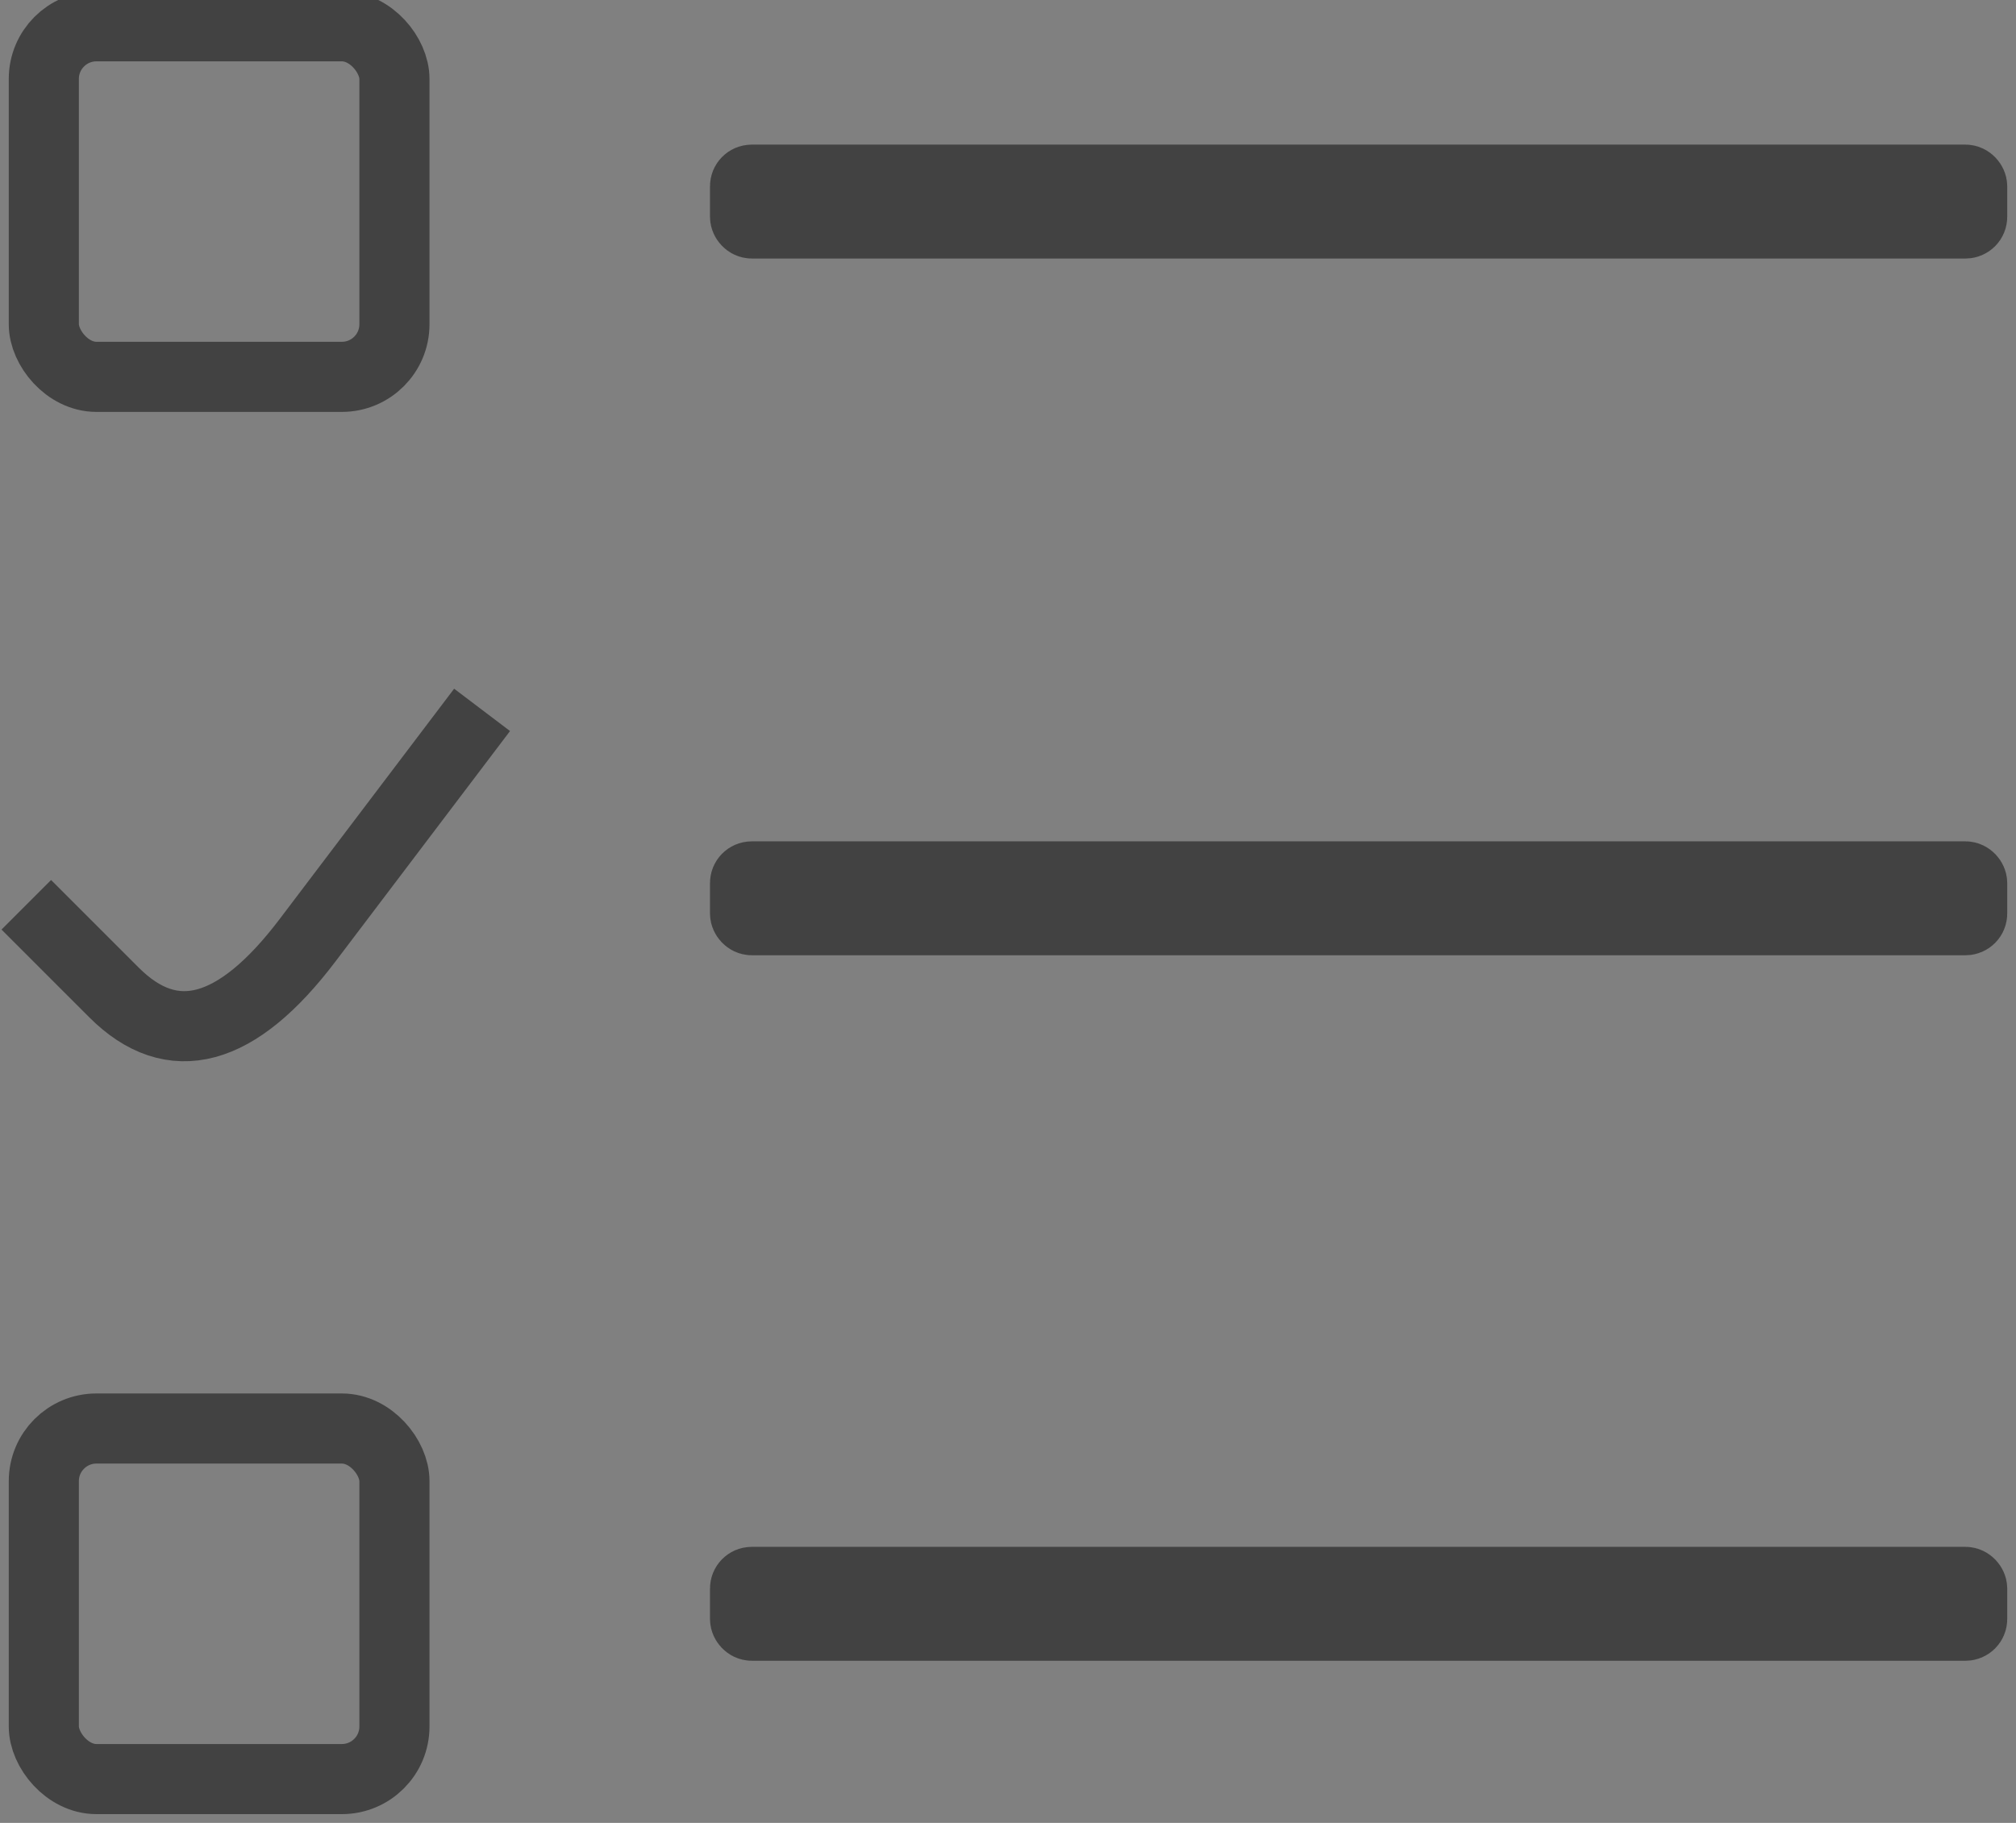 <svg xmlns="http://www.w3.org/2000/svg" xmlns:xlink="http://www.w3.org/1999/xlink" version="1.1" width="115px" height="104px" viewBox="-0.5 -0.5 115 104" content="&lt;mxfile&gt;&lt;diagram id=&quot;d1Vf5ni6R78H1-z6wwwt&quot; name=&quot;import-item-dark&quot;&gt;7ZZRT6swFMc/DY8aaAeDR2VzJmqi14f73ECFxkKxdG7z01vWFminbnfxRk2EhJz+e3p6Tn8HggfTar3gqClvWI6pB/x87cGZB0AYxfLZCRslwMRXQsFJrqRgEO7JC9aicVuSHLeWo2CMCtLYYsbqGmfC0hDnbGW7PTBq79qgAu8I9xmiu+pfkotSqTGYDvolJkVpdg6iRM1UyDjrStoS5Ww1kuDcgylnTCirWqeYdmdnzkWtu3hntk+M41ocskBn/IzoUtem8xIbU6xMsenMB4rXZ93hefAc17k2ZxlFbUsyKZaiolIIpNmXtR0Izh77gwrVcjMEyWlkXbGa19Cj07iPkDLK+DYnmIbdLWd269VHgHMLoa5+gVmFBd9Ih9UALtQwyhEzo3FMkSDPNnik+6fow/U73DIiMwG+bnVo4uhON41uIrRsyTOsF405uXF8O04wcQIJxAssdgJJY1T1IG3b4O2WiPe3xAh/zWr8T+x/LksQOQyCI2GCeE+gz4OZ/MI8EKb7Qh0N8/+9maZNfmnupTk99jsL9gT6PJrz4nYxm19e/ZkVy6e7dBpd+8nJ1yFuZWXiglAT6Lsjd0nFxxKfOMTDw4hLBGgzcms6h/aDFp28me+7nxXHHfgf+7tlOP7SUAkf2K1yOPyEKvfhTx7OXwE=&lt;/diagram&gt;&lt;diagram name=&quot;import-item-light&quot; id=&quot;3wrOh9t4t8ao-XNVQQo0&quot;&gt;7VfbbqMwFPwaHrcCGyh53KaX1WorVYqq7asFLlg1GBmnIf36mtgG7LS5brZq1USKjsfHY58zY0Q8OC3bG47q4pZlmHrAz1oPXnoARHEifztgqQA48RWQc5IpKBiAGXnBGjRpc5LhxkoUjFFBahtMWVXhVFgY4pwt7LRHRu1da5TjNWCWIrqO/iWZKBSagPMB/4VJXpidg3iiZkpkknUlTYEythhB8MqDU86YUFHZTjHtemf68vAA72L/Ynb/O71/KdoiJ/zPD0V2vc+SvgSOK/FvqYGifkZ0rvulaxVL00BZdt2FjxS3PztBPHiBq0yHlylFTUNSCRaipBIIZNi3ajUQnD31zY/UcjMEk7PY+iRqXhspPkt6himjjK/OBEPQfeXMjp3RHcSZ5RXdpxvMSiz4UiYsBodEWvViZA6DcUyRIM+2w5A2at7T9TvcMSKPB3x9p6Dh0VfK3CjD0LA5T7FeNFbU5fFtniB0iATiORZrRDIYVT1AK8PsYR643Twjo1Sswnu55IupDmJHreBA2UGyhejEsoffsh8ju3tJD5b9P9/26Fv2Y2Q/P/QhD7YQnVj2+KNkb2Rh4ppQQ/QpbeCqlxzqgtBxQbSbC6QuaDlKq7uEZoNtwzfP++4zyUkH/uZ8twwnXwbqwDs6WA6H12+VPvyHgVev&lt;/diagram&gt;&lt;diagram name=&quot;export-item-dark&quot; id=&quot;Z6KvvhvsSg3WqfnQcHI3&quot;&gt;7Zhdb5swFIZ/DZepwA4JXKY0baVpVbRe7OOmsrADrAYz4zRhv34G7ASTizRtEFtHEiHz4o+Xc85jFCwYpLs7jvL4M8OEWsDGOwveWAC405k8VkLZCNC3GyHiCW4k5yA8Jr+JEnW3TYJJYXQUjFGR5KYYsiwjoTA0xDnbmt3WjJqr5igiR8JjiOix+jXBIm5UD8wP+j1Joliv7Mz85kqKdGd1J0WMMNu2JLi07IVVtU/9YMAZE2cMMAenu4DQKis64v6X5er7/fMcLwl5Wj9dlz8WdNLYvO15lX08OcnE4G5Ucb4gulH5VrkSpS4Amba8aq4p2S2qgrLgNcmwat6EFBVFEkoxFimVgiOb+1TXJ4Kz533xuM1wfQr8q5nx8ZrrCoTZlbefIWCU8doTDNzqK6+8Mpgq6AQbtf620HbDfEdYSgQv5fn2AIirij5usaE1TigSyYsJGFKcRvvpLmGwa3bFEhkoYKvdCdrKktqcnKltuinYhodEjXpHPZ7jyTU9+R1LAvGIiMtagoGcp5XKt0JXz1Jz1y+289PYthDNWEbO4nPkrafaBrMOb/opPyBvwDvhaQSOTrwRuI8B3F/wgDsCrutpBI5O/BG4jwHcfHjgIDjh6X8DbvvTeXhgub0IsPft16cVjlbq/+YAwBUy+uI2oXqiEcCLFrt+2AzJ39S05Lh2//yZnmTdorK1Yl6tVVw+ISciATqRUMm59P2e6QLYg9jolkVfNuo9tCmAf3tbr0e94kWo9nh4Hw2XfwA=&lt;/diagram&gt;&lt;diagram name=&quot;export-item-light&quot; id=&quot;zKC1dbDH3QUdplxJ0NLK&quot;&gt;7Vddb9sgFP01fmxlg+04j6v7pUnrKvVh096QITYqNhYmjZNfPxzwB6RrPrpoWtVEii6Hy4F7z8FyPJiW7Z1AdfGNY8I84OPWg9ceAFGcqN8OWGsAzn0N5IJiDQUj8EQ3xIB92pJi0liJknMmaW2DGa8qkkkLQ0LwlZ224MzetUY52QGeMsR20R8Uy0KjCZiN+D2hedHvHMRzPVOiPtlU0hQI89UEgjceTAXnUkdlmxLW9a7vS/Q9K77+bDfp49XsF1qA54cNvtBkt8csGUoQpJJ/lxpo6hfElqZfpla57huoyq67cMFI+6UTxINXpMImvM4YahqaKbCQJVNAoMKhVduBFPx5aH6kl/dDML+MrU+i542R4stkYEg542J7JhiC7qtmDuyM6SDBlldMn+4IL4kUa5WwGh0SGdWLiTl6TBCGJH2xHYaMUfOBbtjhkVN1POCbOwV9w2OuVBD6NkXDlyIjZtVUUpcosonmDo9EIidyh0cFk6pHaGuYI8wD95tnYpSKV+Qol3ww1UHsqB6cqDpI9hCdWfbwU/b3yH7qZd+R3SU6s+zRp+zvkX126jMe7CE6s+zxv5K9UYXJW8p6ov/SBq56yakuCB0XRIe5QOmC1pO0ukto3rBt+Op5//hMctKB/3a+W4aTrwJ94AMdrIbj67dOH//DwJvf&lt;/diagram&gt;&lt;diagram name=&quot;extension-icon-color-variations&quot; id=&quot;BaZeV9fq2vhN5JnByOL2&quot;&gt;7Zxdc6JIFIZ/jZdS/d1wKa7O3mRrq1KT2butHiHILtIuYmLm128TQCGQRDQ0HwkXlBzbRs77npPOA+UEzzeHb5HYrm+k4wYTBJzDBP82QYgyU+2TwFMawBZIA17kO2kIngK3/i83C+bD9r7j7koDYymD2N+WgysZhu4qLsVEFMnH8rB7GZTPuhWeWwncrkRQjf7wnXidRk3ET/HfXd9b52eGzErf2Yh8cHYlu7Vw5GMhhBcTPI+kjNNXm8PcDZLc5Xmx/3Gm/83tmfc9PNw9/E2+/+lNp+lkyyYfOV5C5IbxxVNzcbsTd7t95Ic3q5tfDz/++MuconTqBxHss3xl1xo/5Ql8XPuxe7sVq+T4UXlkgu11vAnUEVQvxW6bynbvH1x1KnsXR/Jfdy4DGaloKEP3GMwFUKmz72UYL8XGDxJf3bmRI0KRhTMTKQepYz8I8rkmCENGlqa6PNuLhOOrdLw4TyT3oZN8jfS7Rat8ruTwzDRm6X5wo9g9FEyUpfWbKzduHD2pIdm7BFkGw+mnsipBLDPN48lzeeGsC3bLYyJzuXec/KSkepGJ2UBYXBF2cYgNFblRefbcqCKzuta4rGytkEU9spAIfC9UhyuVVjUxtpPM+aoCZ9kbG99xktPYdVY6KQZqfbJTw/3Qy77TW67JrgXWuUienKJctHze2nQEJi8dgTGsOMKscQQkLTkC0vdr3VNqbK9MyrGVi5/5tODtZBFscMAx4paFMTDZi0qiBuUcA84slOx5JY0MGiY2ockwINwC+YhiVhkyiNqnM6g9binJ7P0clw3/Tnet6ZvlhohMGy9Y1eLgeXutiiMZi9iXSXEyUFsHb1vo7EJABrcQ4wgAxixI4AtxMVWyUHDcqiUCqaHWIASCfE9rSiYZw0/iArMldfkw1G1PTWxgzgCgmACACMflFke4AVlBTdRvNc1hqFmoVdxqrSZt2FQd2GRKWGoCa8ilag1O3GmnnRhCg5mgsFX/zPZK3/zfy74LrL0X91YwqFuw4yr/4op87reOH6nFbBrZyX1ytpZ7MGUIcEQYARDRapXiwvZKldYIWhG9xhgfL/oZ6+Fe8YW5zQiHPeMLlICSCzqHC7C6EP6iC/roAiXlrtA9WjhjKd0JWqCUGICPAy1A7UvaJZsjm+piC+Yron8StoC0L2gvk7c9OUcFF5D+5e611dqILjSWd1R0IRdzQOo2wwsf3YyHhhdQ9f5ZLwXW3o17KxjRLlj3eOGyJjwevIDOuKXZK7xATWyzZc/wglpVlVzQOV5AVWr0hRf04QVGe4YX0Bn3XTvBC4yNBy8g7bdD7dkMLuaa8MLRQ58VL2inR5fJ256co8ILWDsturpam+CF5vKOCi9g7fDoanUb4YUPb8ZDwwtYOz8aSDfurWD6eVDneOHCJjwevIDPYEq9wgtzVUlKtX7hBc56hhdwlRp94QV9eIGznuEFfMZDSp3gBc7Hgxew9mfnl7MZZbBq8FbwwtFDnxQvYO306DJ525NzXHhB/7NG11ZrE7zQXN5R4QWi/1Gja9VthBc+vBkPDS8Q/Q8fDaMb91Yw7Tyoe7xwYRMeAl5Qh6efhXh+r/DbGnjxPw==&lt;/diagram&gt;&lt;diagram name=&quot;extension-icon-hexa&quot; id=&quot;lgciRvUB4K7vCwkx6zSC&quot;&gt;7Zldb5swFIZ/DZdF/sA2XIYs7aS2V5U6bXdecMEqwZHjfPXXzwSTQKBL16pdUGtFVvxibMfn8XsS4uHxbHOl+Ty7VYnIPQSSjYe/eQiRgNq6FLaVgCNQCamWSSXBg3Ann4QT625LmYhFq6NRKjdy3hanqijE1LQ0rrVat7s9qLw965ynoiPcTXneVX/IxGSVGiJ20L8LmWb1zJBG1ZUZrzu7T7LIeKLWDQlPPDDyyvenXnislTL/cEP75tlmLPIyKvWOpzdB9nT/M7hG81+r6/HyccVvLqplXr7zLPv91KIw/301dWxWPF+6gLtgmW1NwDqTRtzN+bRsry3kHo4zM8ttC9q3fDGvuHuQG2HnihdGq0cxVrnSVi1UIfZiTZCNffygCnPJZzIvD8a90AkvuJPdKbBHwLZlntdjeQiTEMfU7kqcap5Iu4VH82i1LJJyGdXa9LQeq2y+cOtdiFZCG7FpnILXheI4LFdCzYTRW9t2gwcuCNt2c304brVnZI2TVmvcHfB0P+6buLH3OnTemTzYIW+yMb5Vbi0IqdAdDm0wTBu9XtKawDiJ5zItbHNq424HxnEZWmk9buQuzGSSlNPEfawfkAK9IC9sd1mkbk1/w9p9FtiHuTqgbDG/3JUzRpa0kIUQdpgNe5iFwbCZRafdMrW4zN8YtX0257/rYcF7RpMEPmAMIxZFGIOQhLRtSMQn9jJgNEJlzTqxptAPcQhDikHAIlD3aIaeIj+wdTWCrfGwScCnSWj7xoks2pMf24kvHo3gZNx1CrArz5mhVoYbqUqPo+DldrIH/aP8BPksQpQhACiNYACPCMTEwkPAvnTdBhIfERpAUNekx33KPuyAIAiHzWAwDAbPljnsY0YBIDgAAAWstqTa9ZgPaYM59MWcDRIZBnMN38Pn7HsB9llok25ILX4kBNGX7Z1EkA4OwYsh514IfRqCRul+/fuMFLJhUHi20D2TfD85VeFHU7V/0PBqb9vl10Rq+3O1UhZqWc52tujtci6hCDAU0ABAdPwsw/odbpRn/K6Hug6ZPfSeAZm7u17wQN2N3vhfA0/+AA==&lt;/diagram&gt;&lt;diagram name=&quot;extension-view-icon-hexa&quot; id=&quot;fzyDot3elTbHr1j0yJCl&quot;&gt;7Zhdb9owFIZ/TS6J/O3kktKPSRXaBdp6OWXEJdlCnBnTwH79nMSGZIFBNbERtRaywuvj4+P48THYw5Pl5kFFRTKVscg8BOKNh289hChhpq6EbSPgEDTCQqVxI8G9MEt/Cis6s3Uai1XHUEuZ6bToinOZ52KuO1qklCy7Zs8y645aRAvRE2bzKOurT2msk0YNEN/rH0S6SNzIkIVNyzJyxnYmqySKZdmS8J0Hxl71fOqDJ0pK/YoO3c7LzURk1aq4N/5xKj+NP0/LFR0XX358e0pB8jhqwry/8Ci796lErv97NKSJ5iXK1na97VrprQNgoeS6ODNoO7kXobTYHMIz+urcvpKAP030Qcil0Gprvu92nQ84x4iHIcYgoIHdhHYPEupT0ww4C1FVW5bLPd8M+gEOYMAwIDwEziJpkc6QT0zdeDA1tnvO7rfFLqi/WkbT167kZUGgp0EwHOSxqJwYtzdlkmoxK6J51Vqa1Ge0RC9NnLfQPK60kt93GcOs9M1zmmUTmUlVe8P3dal0meuWDuqy8+BacpmbgW6U1JFOZW4UVhmdySU5wuWl+EM+DxHjCADGQkjgb/xhatChYFdgjz9IfUQZgcDVtA9gbcP3AIJg0ASyYRB4rcRhH3MGAMUEAES4S0cu43EfshZx6J24xxEfBnGtnIevOOcR7PPAHLcBM/DRAITvKe8UgMHgABwN+NSF0GcBaJX+z743yGA4DAavFbkjx+7bZsrdXfwjqCwi5/HUJrCd2OqjNU6V+ZPaKCu5rka7VvLq45YyBDgijACIaD/Z4VY5kuwOQNcD8wC8VwBm3euMayHrvXU7h+9+AQ==&lt;/diagram&gt;&lt;diagram id=&quot;JZ2-ZUAaPLpc3Zbt4FkD&quot; name=&quot;select-extension-groups-light&quot;&gt;5ZZNb5wwEIZ/DceuFpuP3WOzTdoc+iGtop5dPAGrBiNjwm5/fU1tY7xssu0hTdWAhOD1zHj8zAhNhHf14b0kbfVRUOARWtNDhN9FCCXrTD9H4WgElG+NUEpGjRR7Yc9+gBXXVu0ZhS4wVEJwxdpQLETTQKECjUgphtDsXvBw15aUsBD2BeFL9SujqjLqBuVe/wCsrNzOcWbPVxNnbE/SVYSKYSbh6wjvpBDKvNWHHfCRneNi/G4eWZ0Sk9Co33G4zYciaz/1n2Um4e5bd3tHr97YKA+E9/bANll1dASk6BsKY5A4wldDxRTsW1KMq4MuudYqVXO73Ckpvk+kEq3cM853ggupvxvRwGTkxAjhBI23XrHZgFRwePSY8QRPNx2IGpQ8ahPngFLjYhtua/EPvnquItWscE4jtl/KKbBHql8s1T8gjP97wnH+woiTv4pY07z5dT075+ykkzerPF2Qzs+RXqXPhDp9HahjvFm9NOrslaDO/4G2zi+zhoa+HecJ/5N9ku0lhkAXc8dFgjM86Rk8TpPAiWIPYfhzyOwOXwTTG89+70lYoGS9ilEYpRO9LMA6zmeO01guJxcLbcNAisgS1CKQJk2OM7N2NOieyBmf5JxOOfu2MEF9k0xkz/WN/vSjmTH38y2+/gk=&lt;/diagram&gt;&lt;diagram name=&quot;Copy of select-extension-groups-dark&quot; id=&quot;OczIl20axj_w4lLsvKOO&quot;&gt;5ZbRbpswFIafhstFYENILjfWNjeTKuViu7XwKVgzmBpTkj79zGwDDlGjTttSKUGK4Pfx7+PvnAQHOKsOD5I05TdBgQcopIcAfw0Q2qSx/h6EoxHWYWiEQjJqpGgS9uwVrOjCOkah9QKVEFyxxhdzUdeQK08jUoreD3sS3F+1IQUshH1O+FL9zqgq7bZQOuk7YEXpVo7WWzNSERdsd9KWhIp+JuG7AGdSCGXuqkMGfGDnuDzvQD3XO0Fe05Bsux/skWWfjNn9e6aMW5BQq79rjYz1C+Gd5WX3qo4OoBRdTWEwiQL8pS+Zgn1D8mG01x2jtVJV3A63SoqfI+hYK0+M80xwIfVzLWoYg5wYIJwlw6VHbDYgFRxOyndh79FYEN3IICpQ8qjnOReUGB/bxFtb0n7qCFflctYMTiO2B4vReOKsbyzqd2DHt4k9Sq/MPf6v3DXi+9+f68Bfn/T8ZpUmC/zpOfyr5B/xT26Yf4Q3q2vzX98y//QD/ADSywWAmn4ezj3TH/ebwC+BBbo4H/0Z1hmz5Awzp0ngRLEXf81zHO0Kj4LpbGavjNivWhyuIuS7tKKTOdiJ8xPPqZfLyXmhrW+kiCxALYw0fnKchTVDQPtGzvgk52TMeeoVYzp1zkj2XDPpx+lcacKnwzm++wU=&lt;/diagram&gt;&lt;/mxfile&gt;"><rect x="-0.5" y="-0.5" width="115" height="104" fill="#808080" stroke="none"/><defs/><g><rect x="2" y="1" width="20" height="20" rx="3" ry="3" fill="none" stroke="#424242" stroke-width="4" pointer-events="all"/><rect x="2" y="81" width="20" height="20" rx="3" ry="3" fill="none" stroke="#424242" stroke-width="4" pointer-events="all"/><rect x="42" y="9.75" width="70" height="2.5" rx="0.38" ry="0.38" fill="#ffffff" stroke="#424242" stroke-width="4" pointer-events="all"/><rect x="42" y="49.5" width="70" height="2.5" rx="0.38" ry="0.38" fill="#ffffff" stroke="#424242" stroke-width="4" pointer-events="all"/><rect x="42" y="89.75" width="70" height="2.5" rx="0.38" ry="0.38" fill="#ffffff" stroke="#424242" stroke-width="4" pointer-events="all"/><path d="M 1 51.12 L 6 56.12 Q 11 61.12 17.04 53.15 L 27 40" fill="none" stroke="#424242" stroke-width="4" stroke-miterlimit="10" pointer-events="stroke"/></g></svg>